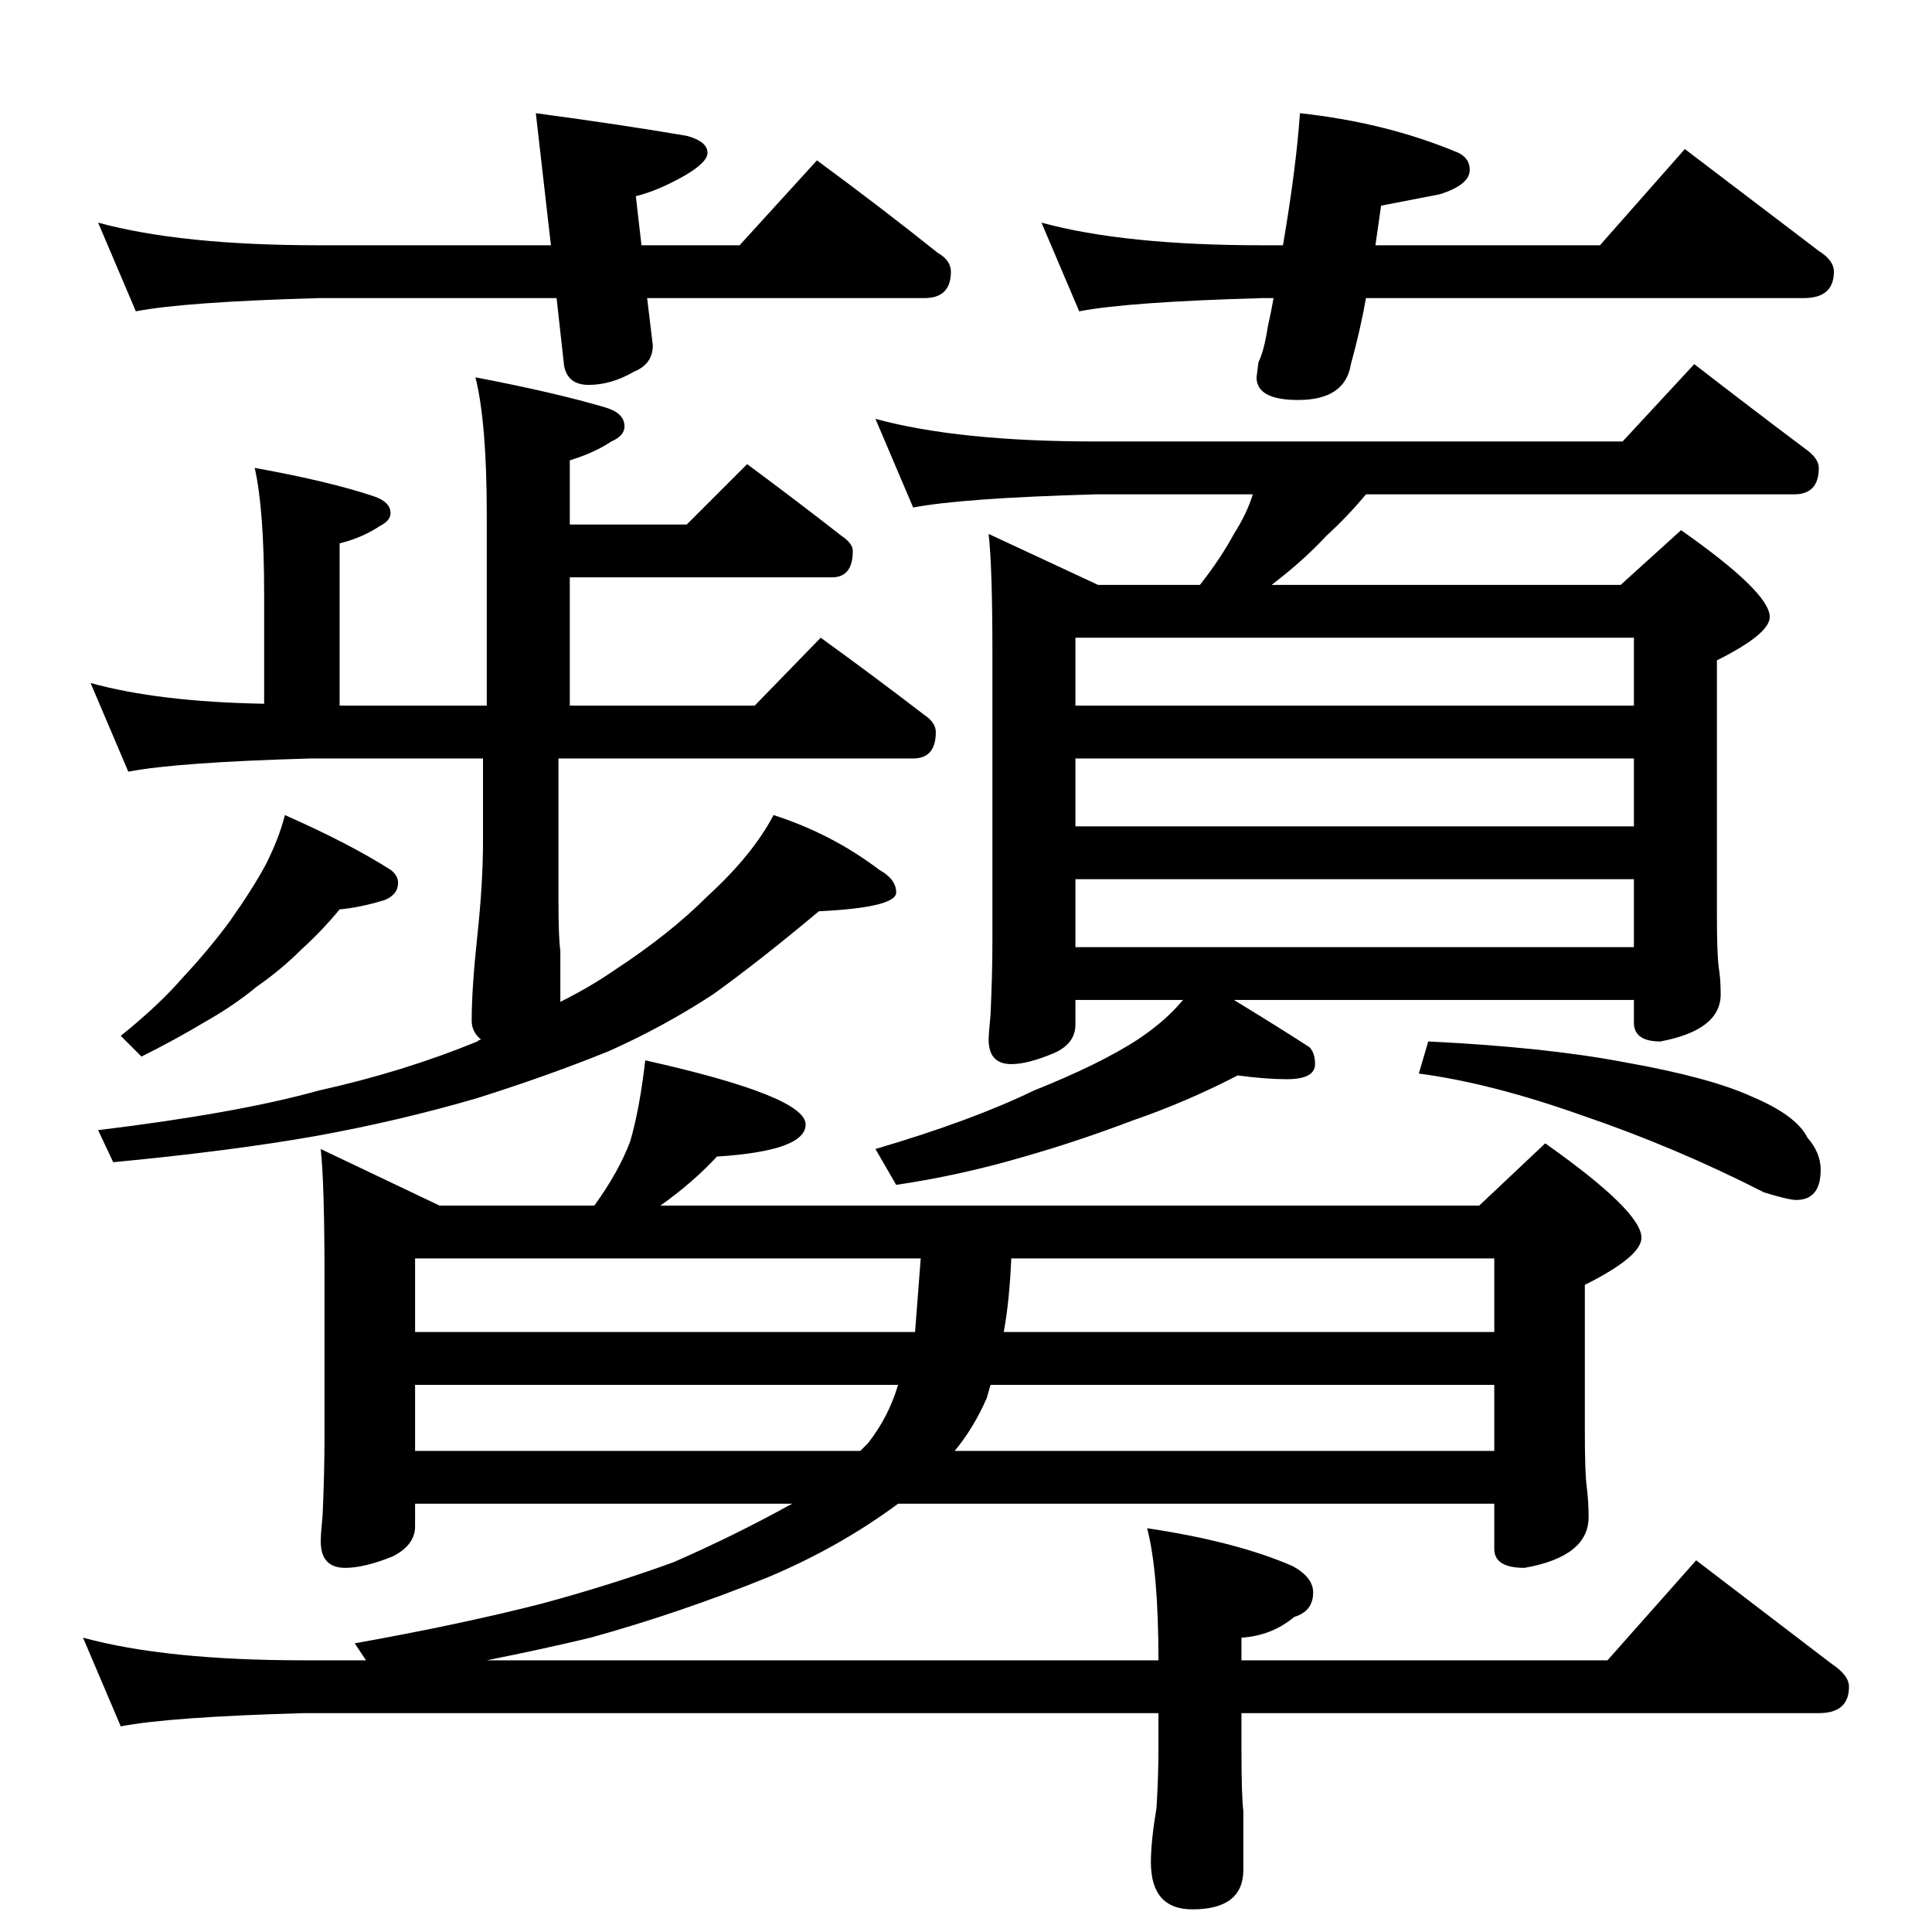 <?xml version="1.0" standalone="no"?>
<!DOCTYPE svg PUBLIC "-//W3C//DTD SVG 1.1//EN" "http://www.w3.org/Graphics/SVG/1.1/DTD/svg11.dtd" >
<svg xmlns="http://www.w3.org/2000/svg" xmlns:xlink="http://www.w3.org/1999/xlink" version="1.1" viewBox="0 -204 1024 1024">
  <g transform="matrix(1 0 0 -1 0 820)">
   <path fill="currentColor"
d="M252 824q42 -8 69 -16q10 -3 10 -10q0 -5 -7 -8q-9 -6 -22 -10v-34h62l32 32q27 -20 50 -38q6 -4 6 -8q0 -14 -11 -14h-139v-68h98l35 36q29 -21 55 -41q6 -4 6 -9q0 -14 -12 -14h-188v-76q0 -19 1 -26v-27q16 8 29 17q29 19 49 39q24 22 35 43q31 -10 56 -29q9 -5 9 -12
q0 -8 -41 -10q-31 -26 -56 -44q-26 -17 -55 -30q-32 -13 -70 -25q-41 -12 -85 -20q-45 -8 -108 -14l-8 17q74 9 117 21q45 10 84 26q1 1 2 1q-5 4 -5 10q0 17 3 45t3 50v44h-91q-71 -2 -97 -7l-20 47q36 -10 92 -11v58q0 45 -5 67q39 -7 63 -15q9 -3 9 -9q0 -4 -6 -7
q-9 -6 -21 -9v-86h78v101q0 49 -6 73zM151 592q34 -15 56 -29q4 -3 4 -7q0 -6 -7 -9q-13 -4 -24 -5q-9 -11 -20 -21q-11 -11 -24 -20q-12 -10 -28 -19q-15 -9 -33 -18l-11 11q20 16 33 31q14 15 25 30q12 17 19 30q7 14 10 26zM464 802q44 -12 117 -12h279l38 41
q31 -24 59 -45q7 -5 7 -10q0 -14 -13 -14h-227q-10 -12 -21 -22q-12 -13 -29 -26h185l32 29q47 -33 47 -46q0 -9 -28 -23v-135q0 -21 1 -28q1 -6 1 -14q0 -19 -32 -25q-14 0 -14 10v12h-212q23 -14 40 -25q3 -3 3 -9q0 -8 -15 -8q-11 0 -26 2q-27 -14 -56 -24
q-29 -11 -57 -19q-34 -10 -68 -15l-11 19q51 15 84 31q35 14 55 27q15 10 24 21h-57v-13q0 -10 -11 -15q-14 -6 -23 -6q-12 0 -12 13q0 3 1 13q1 22 1 39v153q0 45 -2 63l58 -27h54q11 14 18 27q7 11 10 21h-83q-71 -2 -97 -7zM570 522h296v36h-296v-36zM570 586h296v36
h-296v-36zM570 650h296v36h-296v-36zM757 472q62 -3 104 -11q45 -8 67 -18q24 -10 30 -22q7 -8 7 -17q0 -16 -13 -16q-4 0 -17 4q-47 24 -97 41q-48 17 -86 22zM342 462q85 -19 85 -34q0 -14 -47 -17q-13 -14 -30 -26h434l35 33q51 -36 51 -50q0 -10 -30 -25v-77
q0 -23 1 -30q1 -8 1 -16q0 -21 -34 -27q-16 0 -16 10v24h-316q-31 -23 -69 -39q-47 -19 -94 -32q-25 -6 -55 -12h356q0 47 -6 70q47 -7 77 -20q11 -6 11 -14q0 -10 -10 -13q-12 -10 -28 -11v-12h194l47 53l72 -55q9 -6 9 -12q0 -14 -16 -14h-306v-19q0 -25 1 -33v-31
q0 -21 -27 -21q-22 0 -22 25q0 11 3 29q1 17 1 31v19h-453q-71 -2 -97 -7l-20 47q44 -12 117 -12h33l-6 9q56 10 99 21q37 10 70 22q32 14 61 30l2 1h-200v-12q0 -10 -12 -16q-15 -6 -25 -6q-13 0 -13 14q0 4 1 14q1 23 1 42v84q0 49 -2 68l63 -30h82q13 18 19 34q5 17 8 43
zM220 255h236l4 4q11 14 16 31h-256v-35zM525 290l-2 -7q-7 -16 -17 -28h286v35h-267zM220 318h265l3 39h-268v-39zM536 357q-1 -23 -4 -39h260v39h-256zM52 906q44 -12 117 -12h123l-8 70q45 -6 80 -12q11 -3 11 -9q0 -5 -12 -12q-14 -8 -26 -11l3 -26h52l41 45
q34 -25 64 -49q7 -4 7 -10q0 -14 -14 -14h-147l3 -25q0 -10 -10 -14q-12 -7 -24 -7q-11 0 -13 10l-4 36h-126q-71 -2 -97 -7zM552 906q44 -12 117 -12h11q7 41 9 70q46 -5 84 -21q6 -3 6 -9q0 -8 -16 -13l-31 -6l-3 -21h119l45 51l71 -54q8 -5 8 -11q0 -14 -16 -14h-232
q-3 -17 -8 -35q-3 -19 -28 -19q-22 0 -22 12l1 8q3 6 5 19q2 9 3 15h-6q-71 -2 -97 -7z" />
  </g>

</svg>
